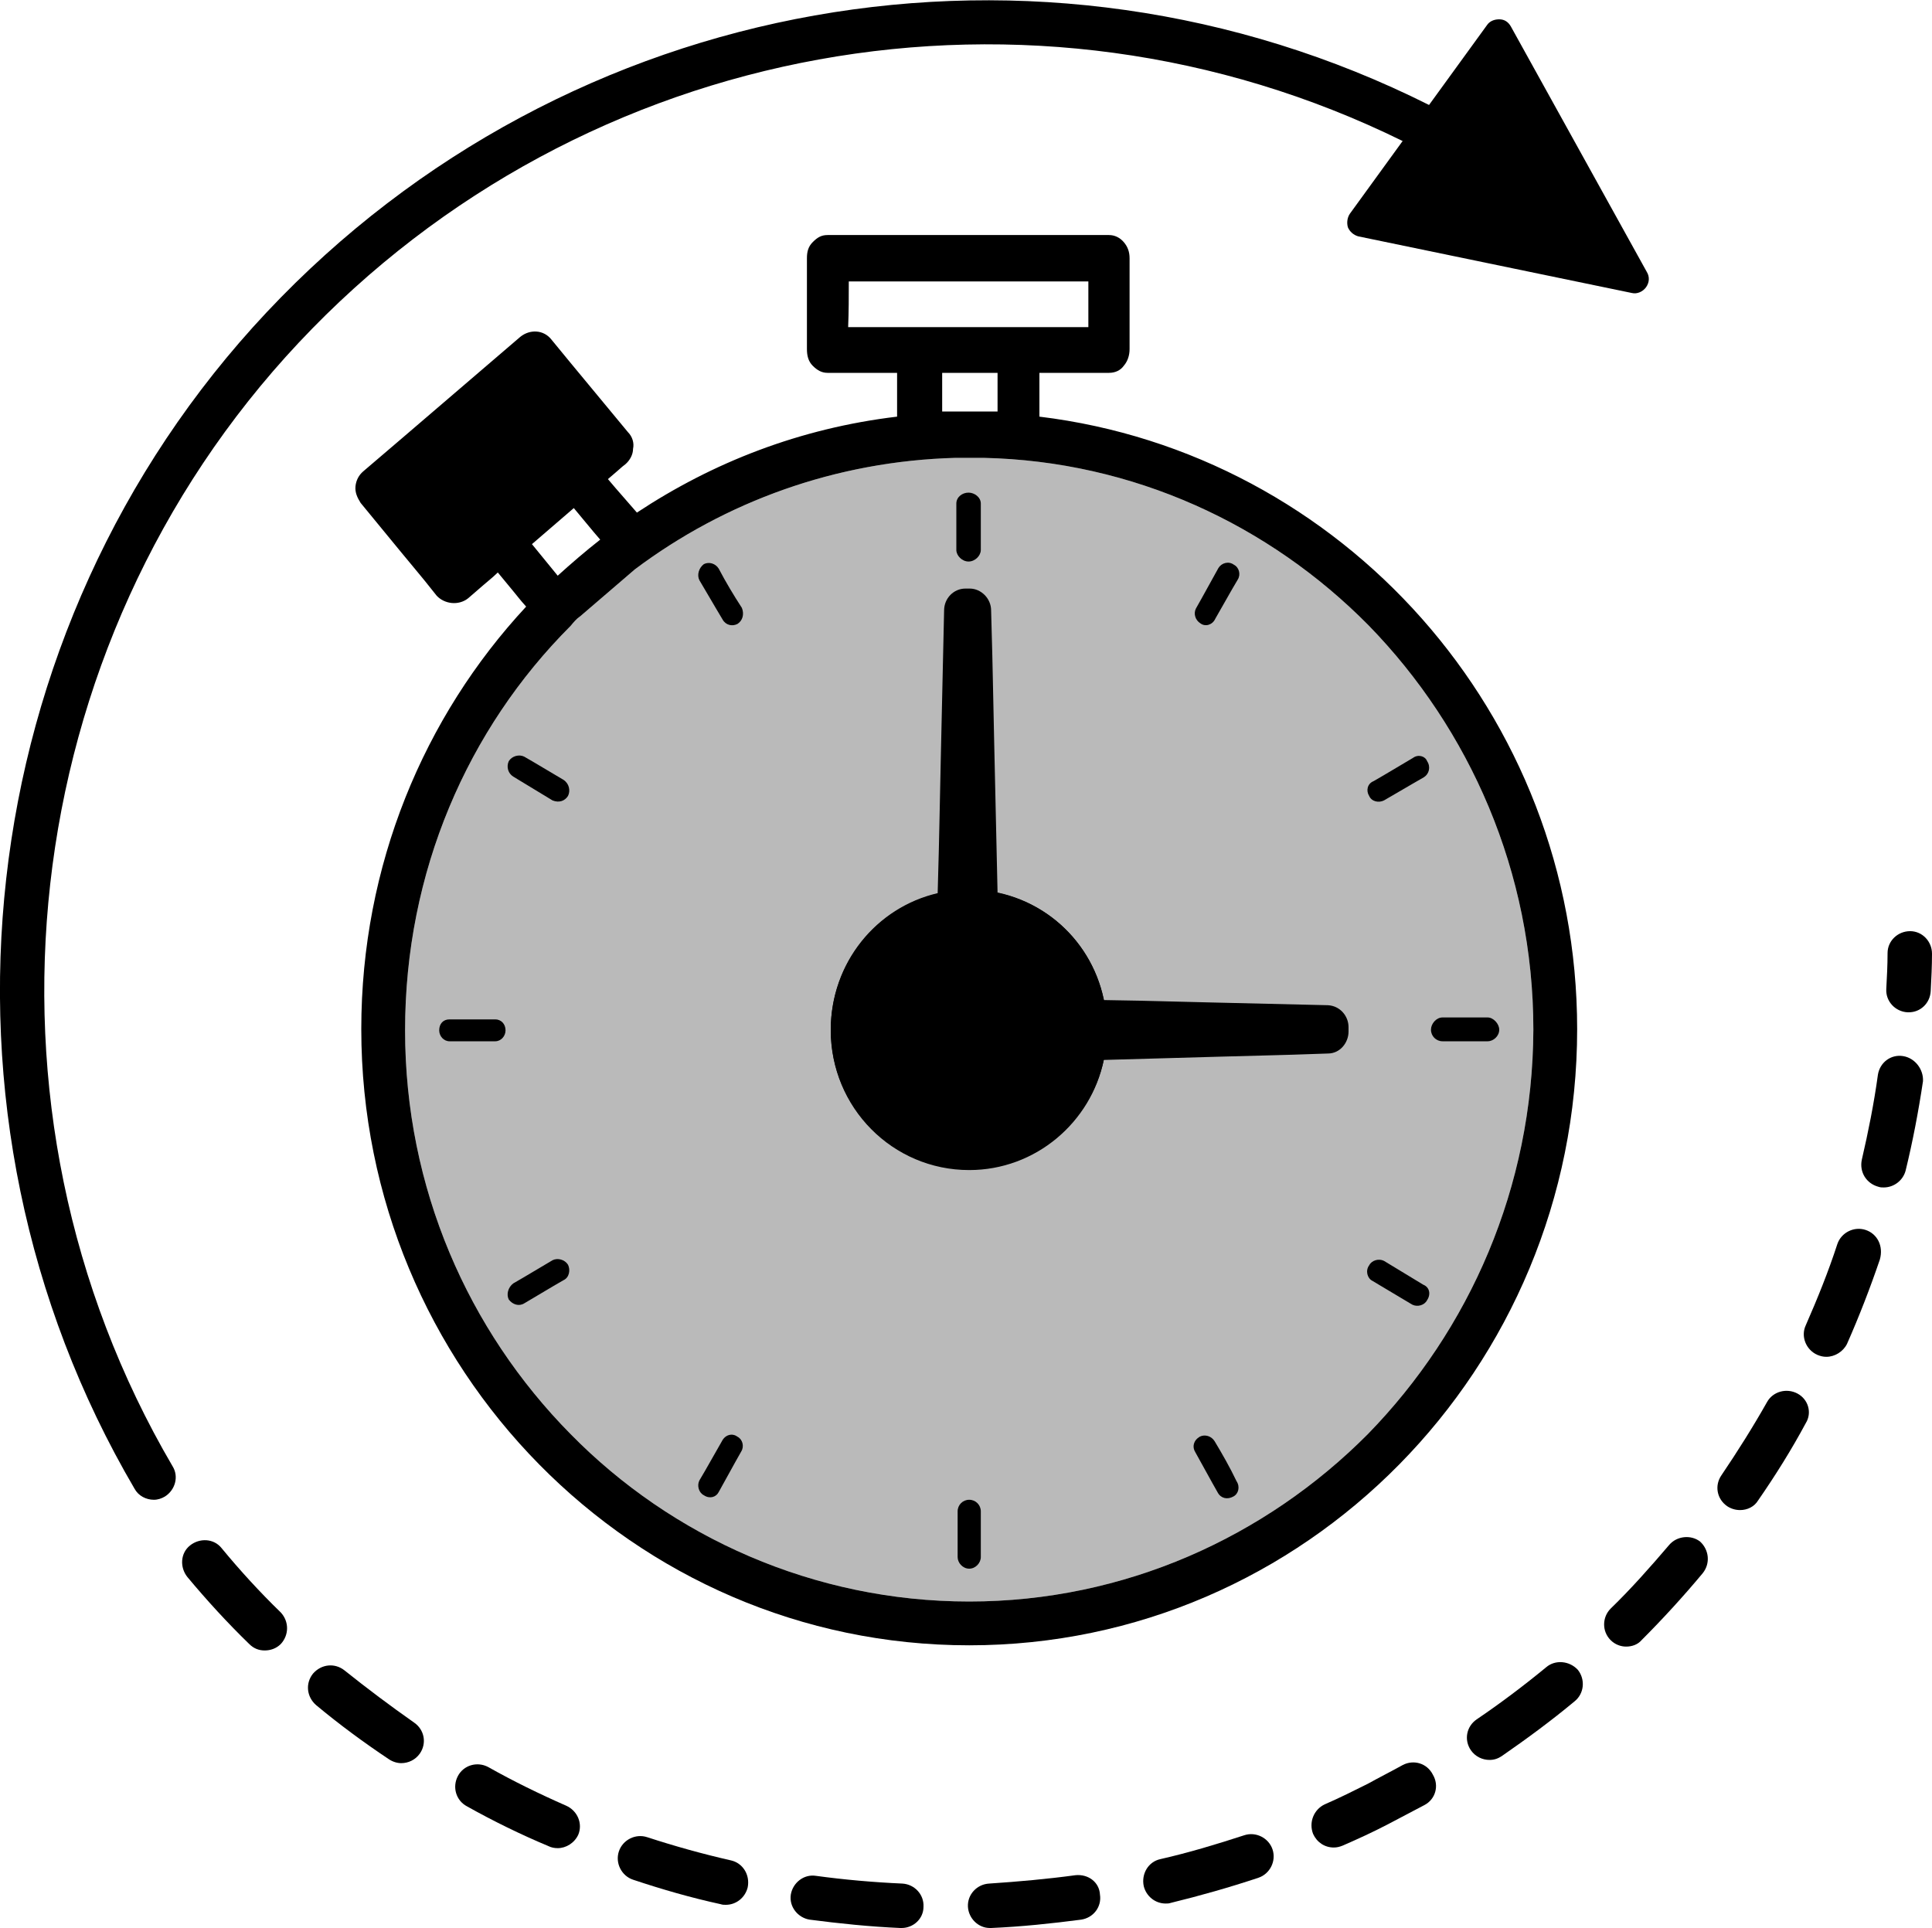 <?xml version="1.0" encoding="utf-8"?>
<!-- Generator: Adobe Illustrator 19.1.0, SVG Export Plug-In . SVG Version: 6.00 Build 0)  -->
<svg version="1.1" id="Layer_1" xmlns="http://www.w3.org/2000/svg" xmlns:xlink="http://www.w3.org/1999/xlink" x="0px" y="0px"
	 viewBox="0 0 300 299.4" style="enable-background:new 0 0 300 299.4;" xml:space="preserve">
<style type="text/css">
	.st0{fill:#832EAB;}
	.st1{fill:#BABABA;}
	.st2{fill:none;}
	.st3{fill:#8DC63F;}
	.st4{fill:#0F9BD7;}
	.st5{fill:#FFFFFF;}
	.st6{fill-rule:evenodd;clip-rule:evenodd;fill:#FFFFFF;}
	.st7{fill:#1DA1F2;}
	.st8{fill:#3D5A98;}
	.st9{fill:#231F20;}
	.st10{fill:#007BB5;}
	.st11{fill:#DC4E41;}
	.st12{fill-rule:evenodd;clip-rule:evenodd;fill:#181616;}
	.st13{fill:#181616;}
	.st14{fill:#F2F2F2;}
	.st15{fill:#E3E3E3;}
	.st16{fill:#D54B3D;}
	.st17{fill:#D72B27;}
	.st18{opacity:0.56;fill:url(#SVGID_1_);}
	.st19{fill:#92D400;}
	.st20{fill:#00B9E4;}
	.st21{fill:#2B3990;}
	.st22{fill:#3F9C35;}
	.st23{fill:#8FCED8;}
	.st24{fill:#D21F21;}
	.st25{fill:#D6D6D6;}
	.st26{fill:#F1F1F1;}
	.st27{fill:#C32265;}
	.st28{fill:#8C3123;}
	.st29{fill:#E05243;}
	.st30{fill:#5E1F18;}
	.st31{fill:#F2B0A9;}
	.st32{fill:#CACCCE;}
	.st33{fill:#A1AFDB;}
	.st34{fill:#002087;}
</style>
<g>
	<path class="st1" d="M212.4,222.7L212.4,222.7c-15.9,16-37.8,26-61.9,26c-24.1,0-46.2-10-61.9-26c-15.9-16.1-25.7-38.2-25.7-62.7
		c0-24.6,9.7-46.8,25.7-62.8c0.5-0.6,0.9-1.1,1.5-1.5c8.5-7.3,5.7-4.9,8.5-7.3c14-10.5,31.2-16.8,49.8-17.3c4.3,0,2.8,0,4.3,0
		c23.3,0.5,44.4,10.4,59.8,26c15.7,16.1,25.6,38.3,25.6,62.8C238,184.4,228.2,206.5,212.4,222.7L212.4,222.7z"/>
	<g>
		<path d="M161.4,64.7L161.4,64.7c0-6.8,0-4.5,0-6.8c10.8,0,7.2,0,10.8,0c1,0,1.8-0.4,2.3-1.1c0.6-0.7,0.9-1.6,0.9-2.6
			c0-14.1,0-9.4,0-14.1c0-1-0.3-1.8-0.9-2.5c-0.6-0.7-1.4-1.1-2.3-1.1c-43.7,0-29.1,0-43.7,0c-1,0-1.6,0.4-2.3,1.1
			c-0.7,0.7-0.9,1.5-0.9,2.5c0,14.1,0,9.4,0,14.1c0,1,0.2,1.9,0.9,2.6c0.7,0.7,1.4,1.1,2.3,1.1c10.8,0,7.2,0,10.8,0
			c0,6.8,0,4.6,0,6.8c-15.1,1.8-28.6,7.1-40.4,14.9c-4.5-5.2-3-3.4-4.5-5.2c2.7-2.3,1.8-1.6,2.7-2.3c0.7-0.6,1.2-1.5,1.2-2.4
			c0.2-0.9-0.1-1.9-0.8-2.6c-11.9-14.4-7.9-9.5-11.9-14.4c-1.2-1.5-3.3-1.6-4.8-0.4C56.4,73.2,64.5,66.3,56.4,73.2
			c-0.7,0.6-1.1,1.4-1.2,2.3c-0.1,1,0.3,1.8,0.8,2.6c11.8,14.4,7.9,9.5,11.8,14.4c1.2,1.3,3.4,1.6,4.9,0.4c4.6-4,3.1-2.6,4.6-4
			c4.4,5.3,2.9,3.6,4.4,5.3c-15.9,17.1-25.6,40.2-25.6,65.6c0,52.7,42.2,95.7,94.4,95.7c52.2,0,94.4-43,94.4-95.7
			C244.9,110.9,208.4,70.4,161.4,64.7L161.4,64.7z M131.8,43.7L131.8,43.7c37.2,0,24.8,0,37.2,0c0,7.1,0,4.7,0,7.1
			c-10.3,0-6.9,0-10.3,0c-0.1,0-0.4,0-0.6,0c-15.5,0-10.3,0-15.5,0c-0.2,0-0.4,0-0.6,0c-10.3,0-6.9,0-10.3,0
			C131.8,48.4,131.8,46.1,131.8,43.7L131.8,43.7z M146.3,63.9L146.3,63.9c0-6,0-4,0-6c8.6,0,5.7,0,8.6,0c0,6,0,4,0,6
			c-2.4,0-1.6,0-2.4,0c-0.6,0-1.3,0-2,0c-0.7,0-1.4,0-2,0C147.7,63.9,147.1,63.9,146.3,63.9L146.3,63.9z M89.1,78.9L89.1,78.9
			c4.1,4.9,2.7,3.3,4.1,4.9c-2.3,1.8-4.5,3.7-6.6,5.6c-4-4.9-2.7-3.3-4-4.9C84.8,82.6,87,80.7,89.1,78.9L89.1,78.9z M212.4,222.7
			L212.4,222.7c-15.9,16-37.8,26-61.9,26c-24.1,0-46.2-10-61.9-26c-15.9-16.1-25.7-38.2-25.7-62.7c0-24.6,9.7-46.8,25.7-62.8
			c0.5-0.6,0.9-1.1,1.5-1.5c8.5-7.3,5.7-4.9,8.5-7.3c14-10.5,31.2-16.8,49.8-17.3c4.3,0,2.8,0,4.3,0c23.3,0.5,44.4,10.4,59.8,26
			c15.7,16.1,25.6,38.3,25.6,62.8C238,184.4,228.2,206.5,212.4,222.7L212.4,222.7z"/>
		<path d="M150.4,87.2L150.4,87.2c1,0,1.9-0.9,1.9-1.8c0-7.2,0-4.8,0-7.2c0-1-1-1.7-1.9-1.7c-1,0-1.9,0.7-1.9,1.7c0,7.2,0,4.8,0,7.2
			C148.5,86.3,149.4,87.2,150.4,87.2L150.4,87.2z"/>
		<path d="M111.6,88.3L111.6,88.3c-0.5-0.8-1.5-1.1-2.3-0.7c-0.8,0.6-1.1,1.7-0.7,2.5c3.6,6.1,2.4,4.1,3.6,6.1
			c0.5,0.9,1.5,1.1,2.3,0.7c0.8-0.5,1.1-1.5,0.7-2.5C113.9,92.4,112.7,90.4,111.6,88.3L111.6,88.3z"/>
		<path d="M87.5,121.1L87.5,121.1c-6.1-3.6-4-2.4-6.1-3.6c-0.8-0.4-1.9-0.1-2.4,0.7c-0.4,0.9-0.1,1.9,0.7,2.4
			c6.1,3.7,4.1,2.5,6.1,3.7c1,0.4,1.9,0.1,2.4-0.7C88.6,122.8,88.4,121.7,87.5,121.1L87.5,121.1z"/>
		<path d="M76.9,158.3L76.9,158.3c-7.1,0-4.8,0-7.1,0c-1,0-1.6,0.7-1.6,1.7c0,0.9,0.7,1.7,1.6,1.7c7.1,0,4.8,0,7.1,0
			c0.9,0,1.6-0.8,1.6-1.7C78.5,159,77.8,158.3,76.9,158.3L76.9,158.3z"/>
		<path d="M85.8,195.7L85.8,195.7c-6.1,3.6-4,2.4-6.1,3.6c-0.8,0.6-1.1,1.7-0.7,2.5c0.6,0.8,1.6,1.1,2.4,0.6c6.1-3.6,4-2.4,6.1-3.6
			c0.9-0.4,1.1-1.6,0.7-2.4C87.7,195.6,86.6,195.3,85.8,195.7L85.8,195.7z"/>
		<path d="M114.5,223.1L114.5,223.1c-0.8-0.6-1.9-0.3-2.4,0.7c-3.5,6.1-2.3,4.1-3.5,6.1c-0.4,0.8-0.1,1.9,0.7,2.3
			c0.9,0.6,1.9,0.3,2.3-0.5c3.5-6.3,2.3-4.2,3.5-6.3C115.6,224.6,115.3,223.5,114.5,223.1L114.5,223.1z"/>
		<path d="M150.5,232.9L150.5,232.9c-1,0-1.8,0.8-1.8,1.8c0,7.1,0,4.7,0,7.1c0,0.9,0.8,1.8,1.8,1.8c1,0,1.8-0.9,1.8-1.8
			c0-7.1,0-4.8,0-7.1C152.3,233.7,151.5,232.9,150.5,232.9L150.5,232.9z"/>
		<path d="M188.6,223.8L188.6,223.8c-0.5-0.8-1.5-1.1-2.3-0.7c-1,0.6-1.2,1.6-0.7,2.4c3.5,6.3,2.3,4.2,3.5,6.3
			c0.5,0.9,1.5,1.1,2.4,0.6c0.8-0.4,1.1-1.5,0.5-2.4C191,227.9,189.8,225.8,188.6,223.8L188.6,223.8z"/>
		<path d="M221,199.5L221,199.5c-6.1-3.7-4.1-2.5-6.1-3.7c-0.8-0.4-1.9-0.1-2.3,0.7c-0.6,0.8-0.3,2,0.5,2.4c6.2,3.7,4.2,2.5,6.2,3.7
			c0.8,0.4,1.9,0.1,2.3-0.7C222.2,201,222,199.9,221,199.5L221,199.5z"/>
		<path d="M231,158L231,158c-7,0-4.7,0-7,0c-1,0-1.8,1-1.8,1.9c0,1,0.8,1.8,1.8,1.8c7,0,4.7,0,7,0c0.9,0,1.8-0.8,1.8-1.8
			C232.8,159,231.9,158,231,158L231,158z"/>
		<path d="M219.4,117.7L219.4,117.7c-6.1,3.6-4,2.4-6.1,3.6c-1,0.4-1.2,1.5-0.7,2.3c0.4,0.9,1.5,1.1,2.3,0.7
			c6.2-3.6,4.1-2.4,6.2-3.6c0.8-0.5,1.1-1.6,0.5-2.5C221.3,117.4,220.2,117.1,219.4,117.7L219.4,117.7z"/>
		<path d="M191.6,87.7L191.6,87.7c-0.8-0.6-1.9-0.3-2.4,0.5c-3.5,6.3-2.3,4.2-3.5,6.3c-0.4,0.8-0.1,1.8,0.7,2.3
			c0.8,0.6,1.9,0.2,2.3-0.7c3.5-6.1,2.3-4.1,3.5-6.1C192.7,89.2,192.4,88.1,191.6,87.7L191.6,87.7z"/>
		<path d="M154.9,138.6L154.9,138.6c-1-43.8-0.6-29.2-1-43.8c0-1.9-1.6-3.4-3.3-3.4c-0.7,0-0.5,0-0.7,0c-1.8,0-3.3,1.5-3.3,3.4
			c-1,43.9-0.6,29.3-1,43.9c-9.5,2.2-16.6,10.8-16.6,21.2c0,12,9.6,21.7,21.5,21.7c11.8,0,21.4-9.7,21.4-21.7
			C171.9,149.4,164.7,140.7,154.9,138.6L154.9,138.6z M160.8,170.4L160.8,170.4c-2.6,2.7-6.2,4.4-10.3,4.4c-4.1,0-7.7-1.7-10.4-4.4
			c-2.6-2.6-4.1-6.3-4.1-10.4c0-4.1,1.6-7.8,4.1-10.6c2.7-2.6,6.3-4.2,10.4-4.4c4,0.2,7.6,1.8,10.3,4.4c2.7,2.8,4.3,6.4,4.3,10.6
			C165.1,164,163.4,167.7,160.8,170.4L160.8,170.4z"/>
		<path d="M206.2,156.1L206.2,156.1c-34.8-0.8-23.2-0.6-34.8-0.8c-2-9.9-10.6-17.1-20.9-17.1c-11.9,0-21.5,9.7-21.5,21.8
			c0,12,9.6,21.7,21.5,21.7c10.3,0,18.9-7.4,20.9-17.1c34.8-1,23.2-0.6,34.8-1c1.9,0,3.2-1.7,3.2-3.4c0-0.7,0-0.5,0-0.7
			C209.4,157.8,208.1,156.2,206.2,156.1L206.2,156.1z"/>
	</g>
	<g>
		<g>
			<g>
				<path d="M167,291.2c-4.4,0.6-8.9,1-13.4,1.3c-1.9,0.1-3.4,1.7-3.3,3.6c0.1,1.8,1.6,3.3,3.4,3.3c0.1,0,0.1,0,0.2,0
					c4.7-0.2,9.4-0.7,14-1.3c1.9-0.3,3.2-2,2.9-3.9C170.7,292.3,169,291,167,291.2z"/>
				<path d="M217.8,274.1c-1.8,1-3.6,1.9-5.4,2.9c-2.2,1.1-4.4,2.2-6.7,3.2c-1.7,0.8-2.5,2.8-1.8,4.6c0.6,1.3,1.8,2.1,3.2,2.1
					c0.5,0,0.9-0.1,1.4-0.3c2.3-1,4.7-2.1,7-3.3c1.9-1,3.8-2,5.7-3c1.7-0.9,2.3-3,1.3-4.7C221.6,273.8,219.5,273.2,217.8,274.1z"/>
				<path d="M193.2,285c-4.3,1.4-8.6,2.7-13,3.7c-1.9,0.4-3,2.3-2.6,4.2c0.4,1.6,1.8,2.7,3.4,2.7c0.3,0,0.5,0,0.8-0.1
					c4.5-1.1,9.1-2.4,13.6-3.9c1.8-0.6,2.8-2.6,2.2-4.4C197,285.4,195,284.4,193.2,285z"/>
				<path d="M140.1,292.5c-4.5-0.2-9-0.6-13.4-1.2c-1.9-0.3-3.6,1.1-3.9,2.9c-0.3,1.9,1.1,3.6,2.9,3.9c4.6,0.6,9.4,1.1,14.1,1.3
					c0.1,0,0.1,0,0.2,0c1.8,0,3.4-1.4,3.4-3.3C143.5,294.2,142,292.6,140.1,292.5z"/>
				<path d="M87.9,280.4c-4.1-1.8-8.2-3.8-12.1-6c-1.7-0.9-3.8-0.3-4.7,1.4s-0.3,3.8,1.4,4.7c4.1,2.3,8.4,4.4,12.7,6.2
					c0.4,0.2,0.9,0.3,1.4,0.3c1.3,0,2.6-0.8,3.2-2.1C90.5,283.2,89.7,281.2,87.9,280.4z"/>
				<path d="M34.4,240.4c-1.2-1.5-3.4-1.6-4.9-0.4c-1.5,1.2-1.6,3.4-0.4,4.9c3,3.6,6.2,7.1,9.6,10.4c0.7,0.7,1.5,1,2.4,1
					c0.9,0,1.8-0.3,2.5-1c1.3-1.4,1.3-3.5,0-4.9C40.3,247.2,37.2,243.8,34.4,240.4z"/>
				<path d="M53.5,259.4c-1.5-1.2-3.6-1-4.9,0.5c-1.2,1.5-1,3.6,0.5,4.9c3.6,3,7.4,5.8,11.3,8.4c0.6,0.4,1.3,0.6,1.9,0.6
					c1.1,0,2.2-0.5,2.9-1.5c1.1-1.6,0.7-3.7-0.9-4.8C60.6,264.9,57,262.2,53.5,259.4z"/>
				<path d="M113.5,288.9c-4.4-1-8.7-2.2-13-3.6c-1.8-0.6-3.8,0.4-4.4,2.2c-0.6,1.8,0.4,3.8,2.2,4.4c4.5,1.5,9,2.8,13.6,3.8
					c0.3,0.1,0.5,0.1,0.8,0.1c1.6,0,3-1.1,3.4-2.7C116.5,291.1,115.3,289.3,113.5,288.9z"/>
				<path d="M295.5,164c-1.9-0.3-3.6,1-3.9,2.9c-0.6,4.4-1.5,8.9-2.5,13.2c-0.4,1.9,0.7,3.7,2.6,4.2c0.3,0.1,0.5,0.1,0.8,0.1
					c1.6,0,3-1.1,3.4-2.6c1.1-4.5,2-9.2,2.7-13.9C298.7,166.1,297.4,164.3,295.5,164z"/>
				<path d="M259.2,239.9c-2.9,3.4-5.9,6.8-9.1,9.9c-1.3,1.3-1.4,3.5,0,4.9c0.7,0.7,1.6,1,2.4,1c0.9,0,1.8-0.3,2.4-1
					c3.3-3.3,6.5-6.8,9.5-10.4c1.2-1.5,1-3.6-0.4-4.9C262.6,238.3,260.4,238.5,259.2,239.9z"/>
				<path d="M289.7,191c-1.8-0.6-3.8,0.4-4.4,2.2c-1.4,4.3-3.1,8.5-4.9,12.6c-0.8,1.7,0,3.8,1.8,4.6c0.5,0.2,0.9,0.3,1.4,0.3
					c1.3,0,2.6-0.8,3.2-2c1.9-4.3,3.6-8.7,5.1-13.1C292.5,193.5,291.5,191.6,289.7,191z"/>
				<path d="M296.6,144.6c-1.9,0-3.5,1.5-3.5,3.4c0,1.9-0.1,3.7-0.2,5.6c-0.1,1.9,1.4,3.5,3.3,3.6c0.1,0,0.1,0,0.2,0
					c1.8,0,3.3-1.4,3.4-3.3c0.1-1.9,0.2-3.9,0.2-5.8C300,146.2,298.5,144.6,296.6,144.6z"/>
				<path d="M279.1,216.4c-1.7-0.9-3.8-0.3-4.7,1.3c-2.2,3.9-4.6,7.7-7.1,11.4c-1.1,1.6-0.7,3.7,0.9,4.8c0.6,0.4,1.3,0.6,2,0.6
					c1.1,0,2.2-0.5,2.8-1.5c2.7-3.9,5.2-7.9,7.4-12C281.4,219.4,280.8,217.3,279.1,216.4z"/>
				<path d="M240.1,258.9c-3.4,2.8-7.1,5.6-10.8,8.1c-1.6,1.1-2,3.2-0.9,4.8c0.7,1,1.8,1.5,2.9,1.5c0.7,0,1.3-0.2,1.9-0.6
					c3.9-2.7,7.7-5.5,11.3-8.5c1.5-1.2,1.7-3.4,0.5-4.9C243.7,257.9,241.5,257.7,240.1,258.9z"/>
				<path d="M46.4,53.2C90.7,6,160.3-6.4,217.8,21.9l-8.2,11.3c-0.4,0.6-0.5,1.4-0.3,2.1c0.3,0.7,0.9,1.2,1.6,1.4l42.5,8.8
					c0.8,0.2,1.7-0.2,2.2-0.9l0,0c0.5-0.7,0.6-1.6,0.1-2.4L234.6,4.1c-0.4-0.7-1-1.1-1.8-1.1c-0.8,0-1.5,0.3-1.9,0.9l-9,12.4
					C161.5-14,88.1-1.2,41.4,48.5C-4.9,97.8-13.3,172.9,20.9,231.2c0.6,1.1,1.8,1.7,3,1.7c0.6,0,1.2-0.2,1.7-0.5
					c1.6-1,2.2-3.1,1.2-4.7C-5.8,172.1,2.2,100.3,46.4,53.2z"/>
			</g>
		</g>
	</g>
</g>
</svg>
